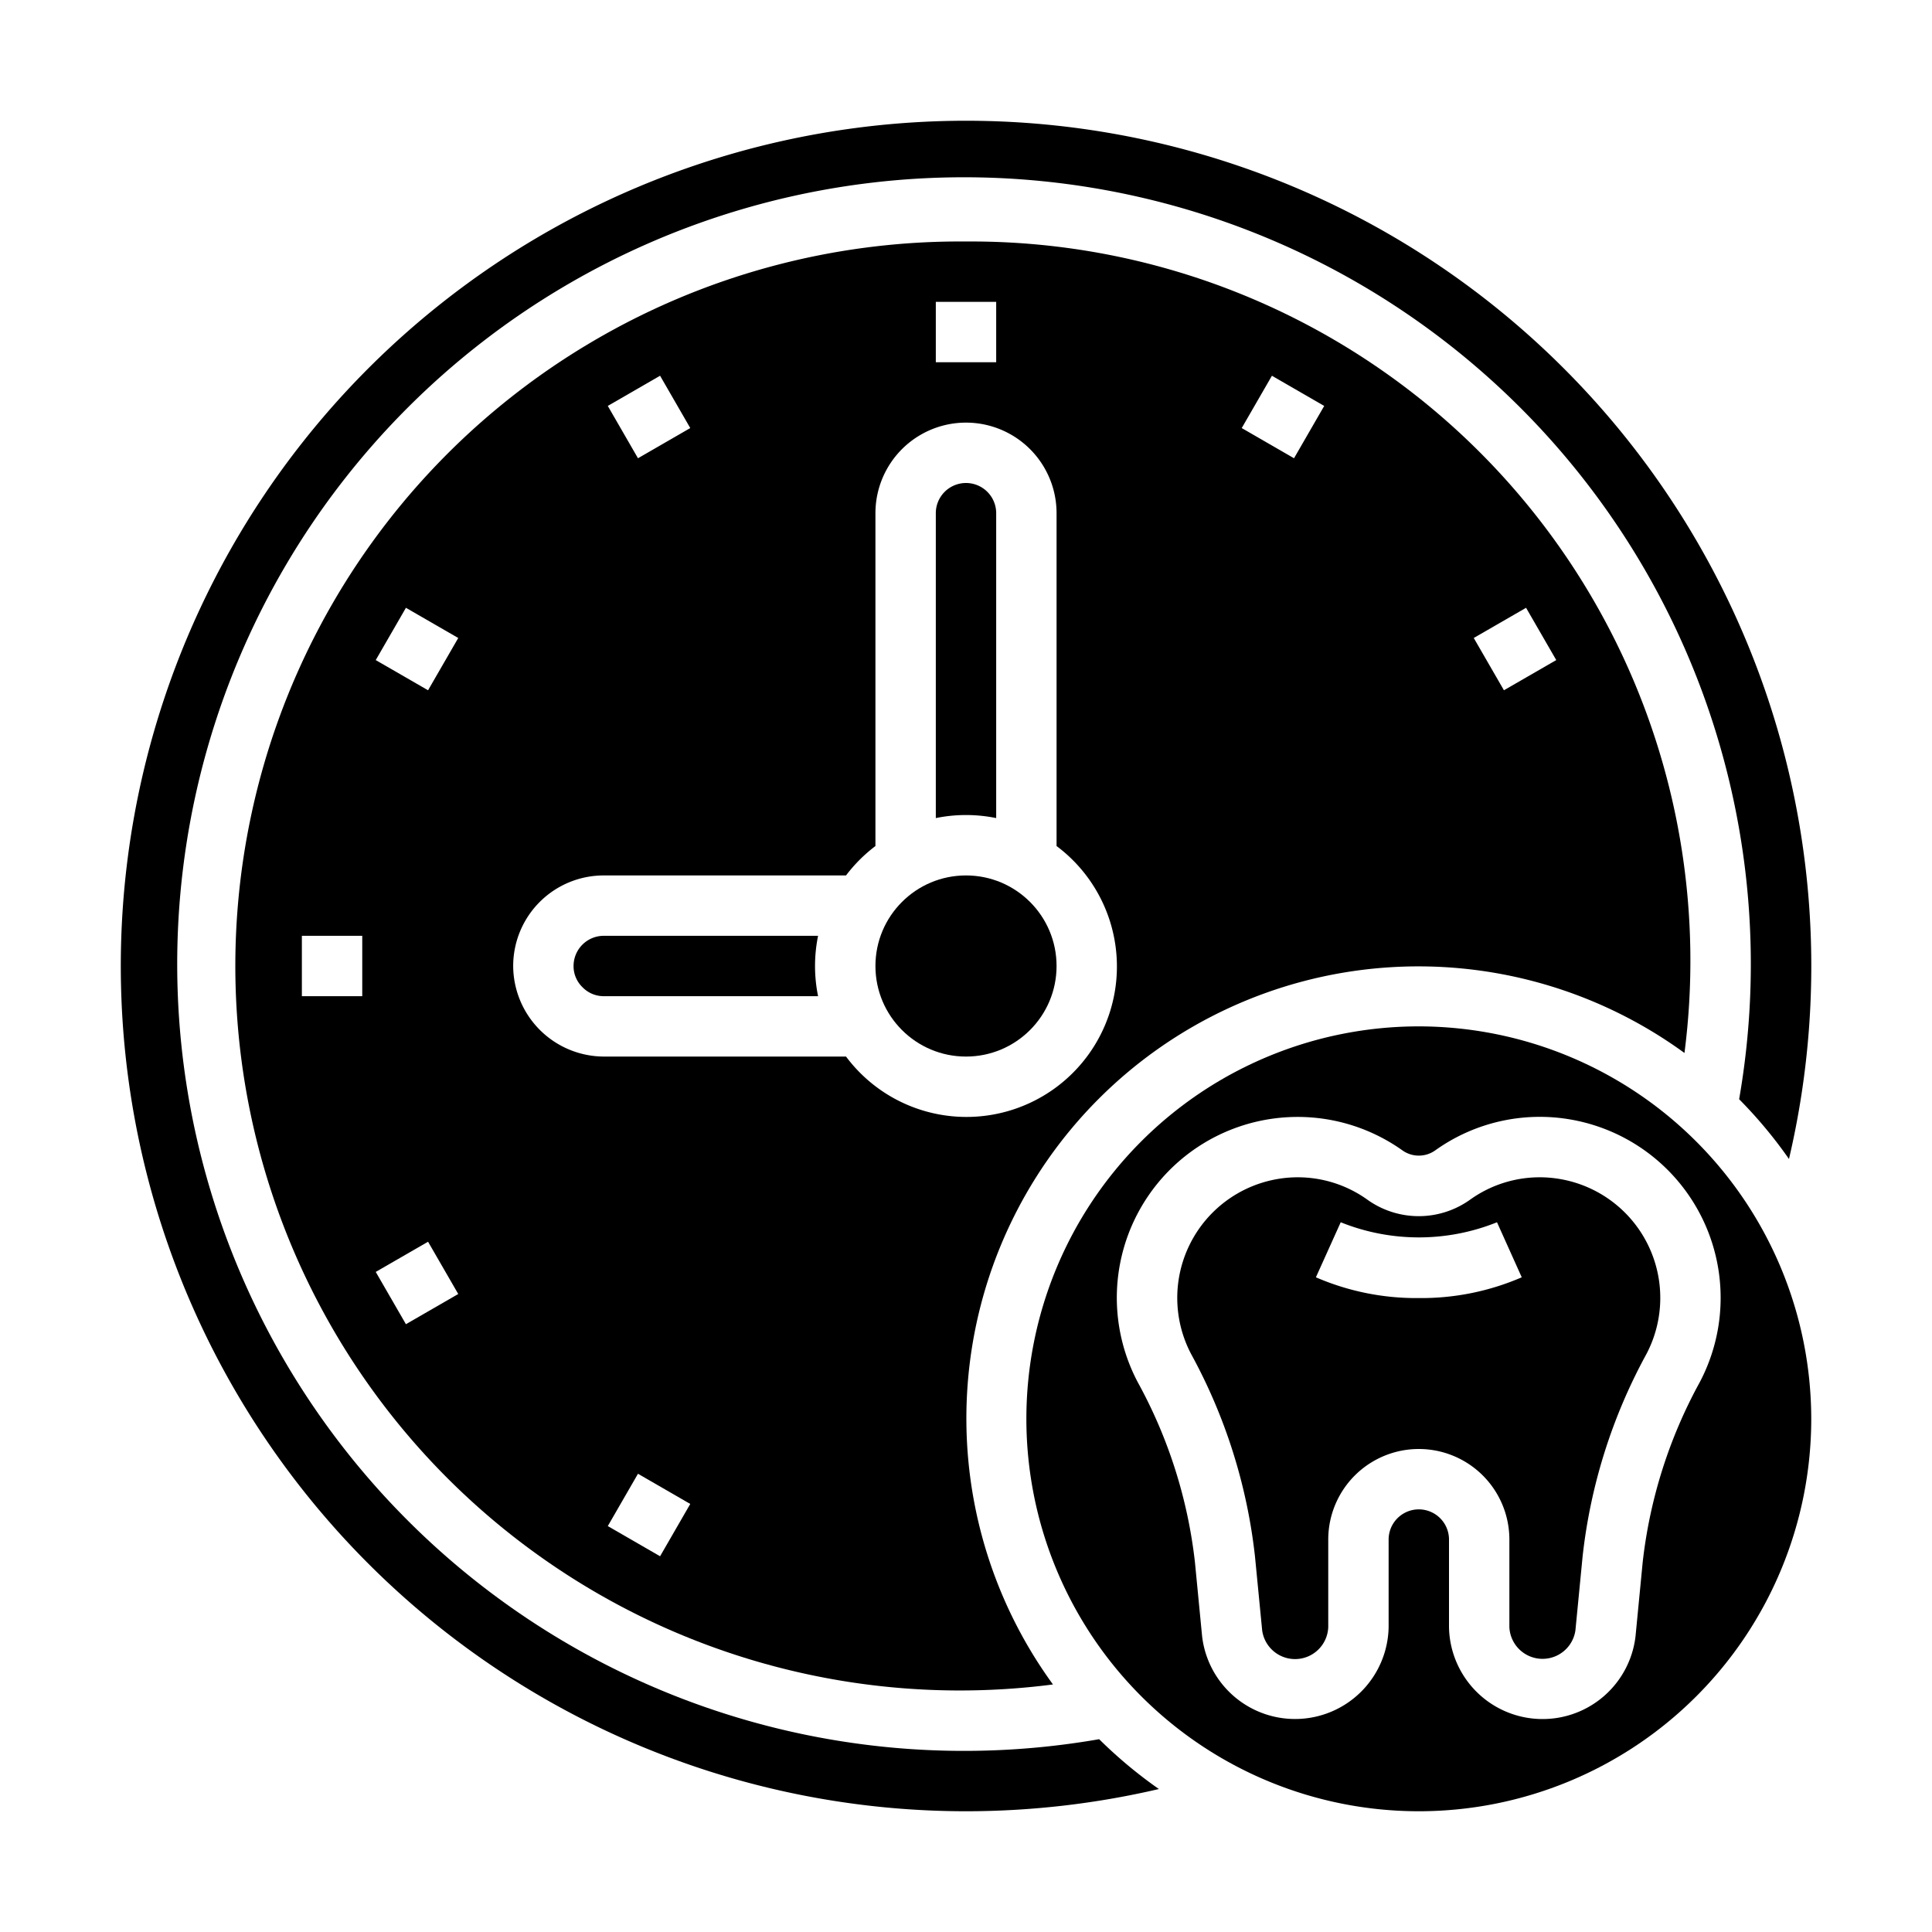 <svg xmlns="http://www.w3.org/2000/svg" viewBox="0 0 64 64" x="0px" y="0px"><g><path d="M33,27.1V17a1,1,0,0,0-2,0V27.1a5,5,0,0,1,2,0Z"></path><circle cx="32" cy="32" r="3"></circle><path d="M20,31a1,1,0,0,0-1,1,.965.965,0,0,0,.287.694A.978.978,0,0,0,20,33h7.1a5,5,0,0,1,0-2Z"></path><path d="M47,34A13,13,0,1,0,60,47,13.015,13.015,0,0,0,47,34Zm7.416,17.752-.237,2.45A3.1,3.1,0,0,1,48,53.9V51a1,1,0,0,0-2,0v2.9a3.1,3.1,0,0,1-6.179.3l-.237-2.449a16.112,16.112,0,0,0-1.893-5.961,5.99,5.99,0,0,1,8.772-7.678.937.937,0,0,0,1.075,0,5.955,5.955,0,0,1,4.5-1.025,5.995,5.995,0,0,1,4.269,8.7A16.123,16.123,0,0,0,54.416,51.752Z"></path><path d="M32,8a24,24,0,1,0,2.881,47.8A14.974,14.974,0,0,1,55.8,34.881,23.827,23.827,0,0,0,32,8Zm-1,2h2v2H31Zm-9.134,2.447,1,1.733-1.732,1-1-1.733ZM12,33H10V31h2Zm1.447,10.866-1-1.732,1.733-1,1,1.732Zm.733-21-1.733-1,1-1.732,1.733,1Zm7.686,28.687-1.732-1,1-1.733,1.732,1ZM32,37a4.977,4.977,0,0,1-3.974-2H20a3.015,3.015,0,0,1-3-3,3,3,0,0,1,3-3h8.026A4.993,4.993,0,0,1,29,28.026V17a3,3,0,0,1,6,0V28.026A4.983,4.983,0,0,1,32,37ZM42.866,15.18l-1.732-1,1-1.733,1.732,1Zm8.687,6.686-1.733,1-1-1.732,1.733-1Z"></path><path d="M32,60a28.158,28.158,0,0,0,6.39-.736,15.2,15.2,0,0,1-1.979-1.651,26.064,26.064,0,1,1,21.2-21.2,15.06,15.06,0,0,1,1.651,1.98A28,28,0,1,0,32,60Z"></path><path d="M51.7,39.061a3.954,3.954,0,0,0-3,.679,2.924,2.924,0,0,1-3.405,0,3.956,3.956,0,0,0-3-.679,3.995,3.995,0,0,0-2.837,5.794,18.111,18.111,0,0,1,2.115,6.705l.238,2.449A1.1,1.1,0,0,0,44,53.9V51a3,3,0,0,1,6,0v2.9a1.1,1.1,0,0,0,2.188.106l.238-2.449a18.111,18.111,0,0,1,2.115-6.705A3.995,3.995,0,0,0,51.7,39.061ZM47,43a8.356,8.356,0,0,1-3.409-.688l.822-1.823a6.933,6.933,0,0,0,5.177,0l.82,1.823A8.364,8.364,0,0,1,47,43Z"></path></g></svg>
